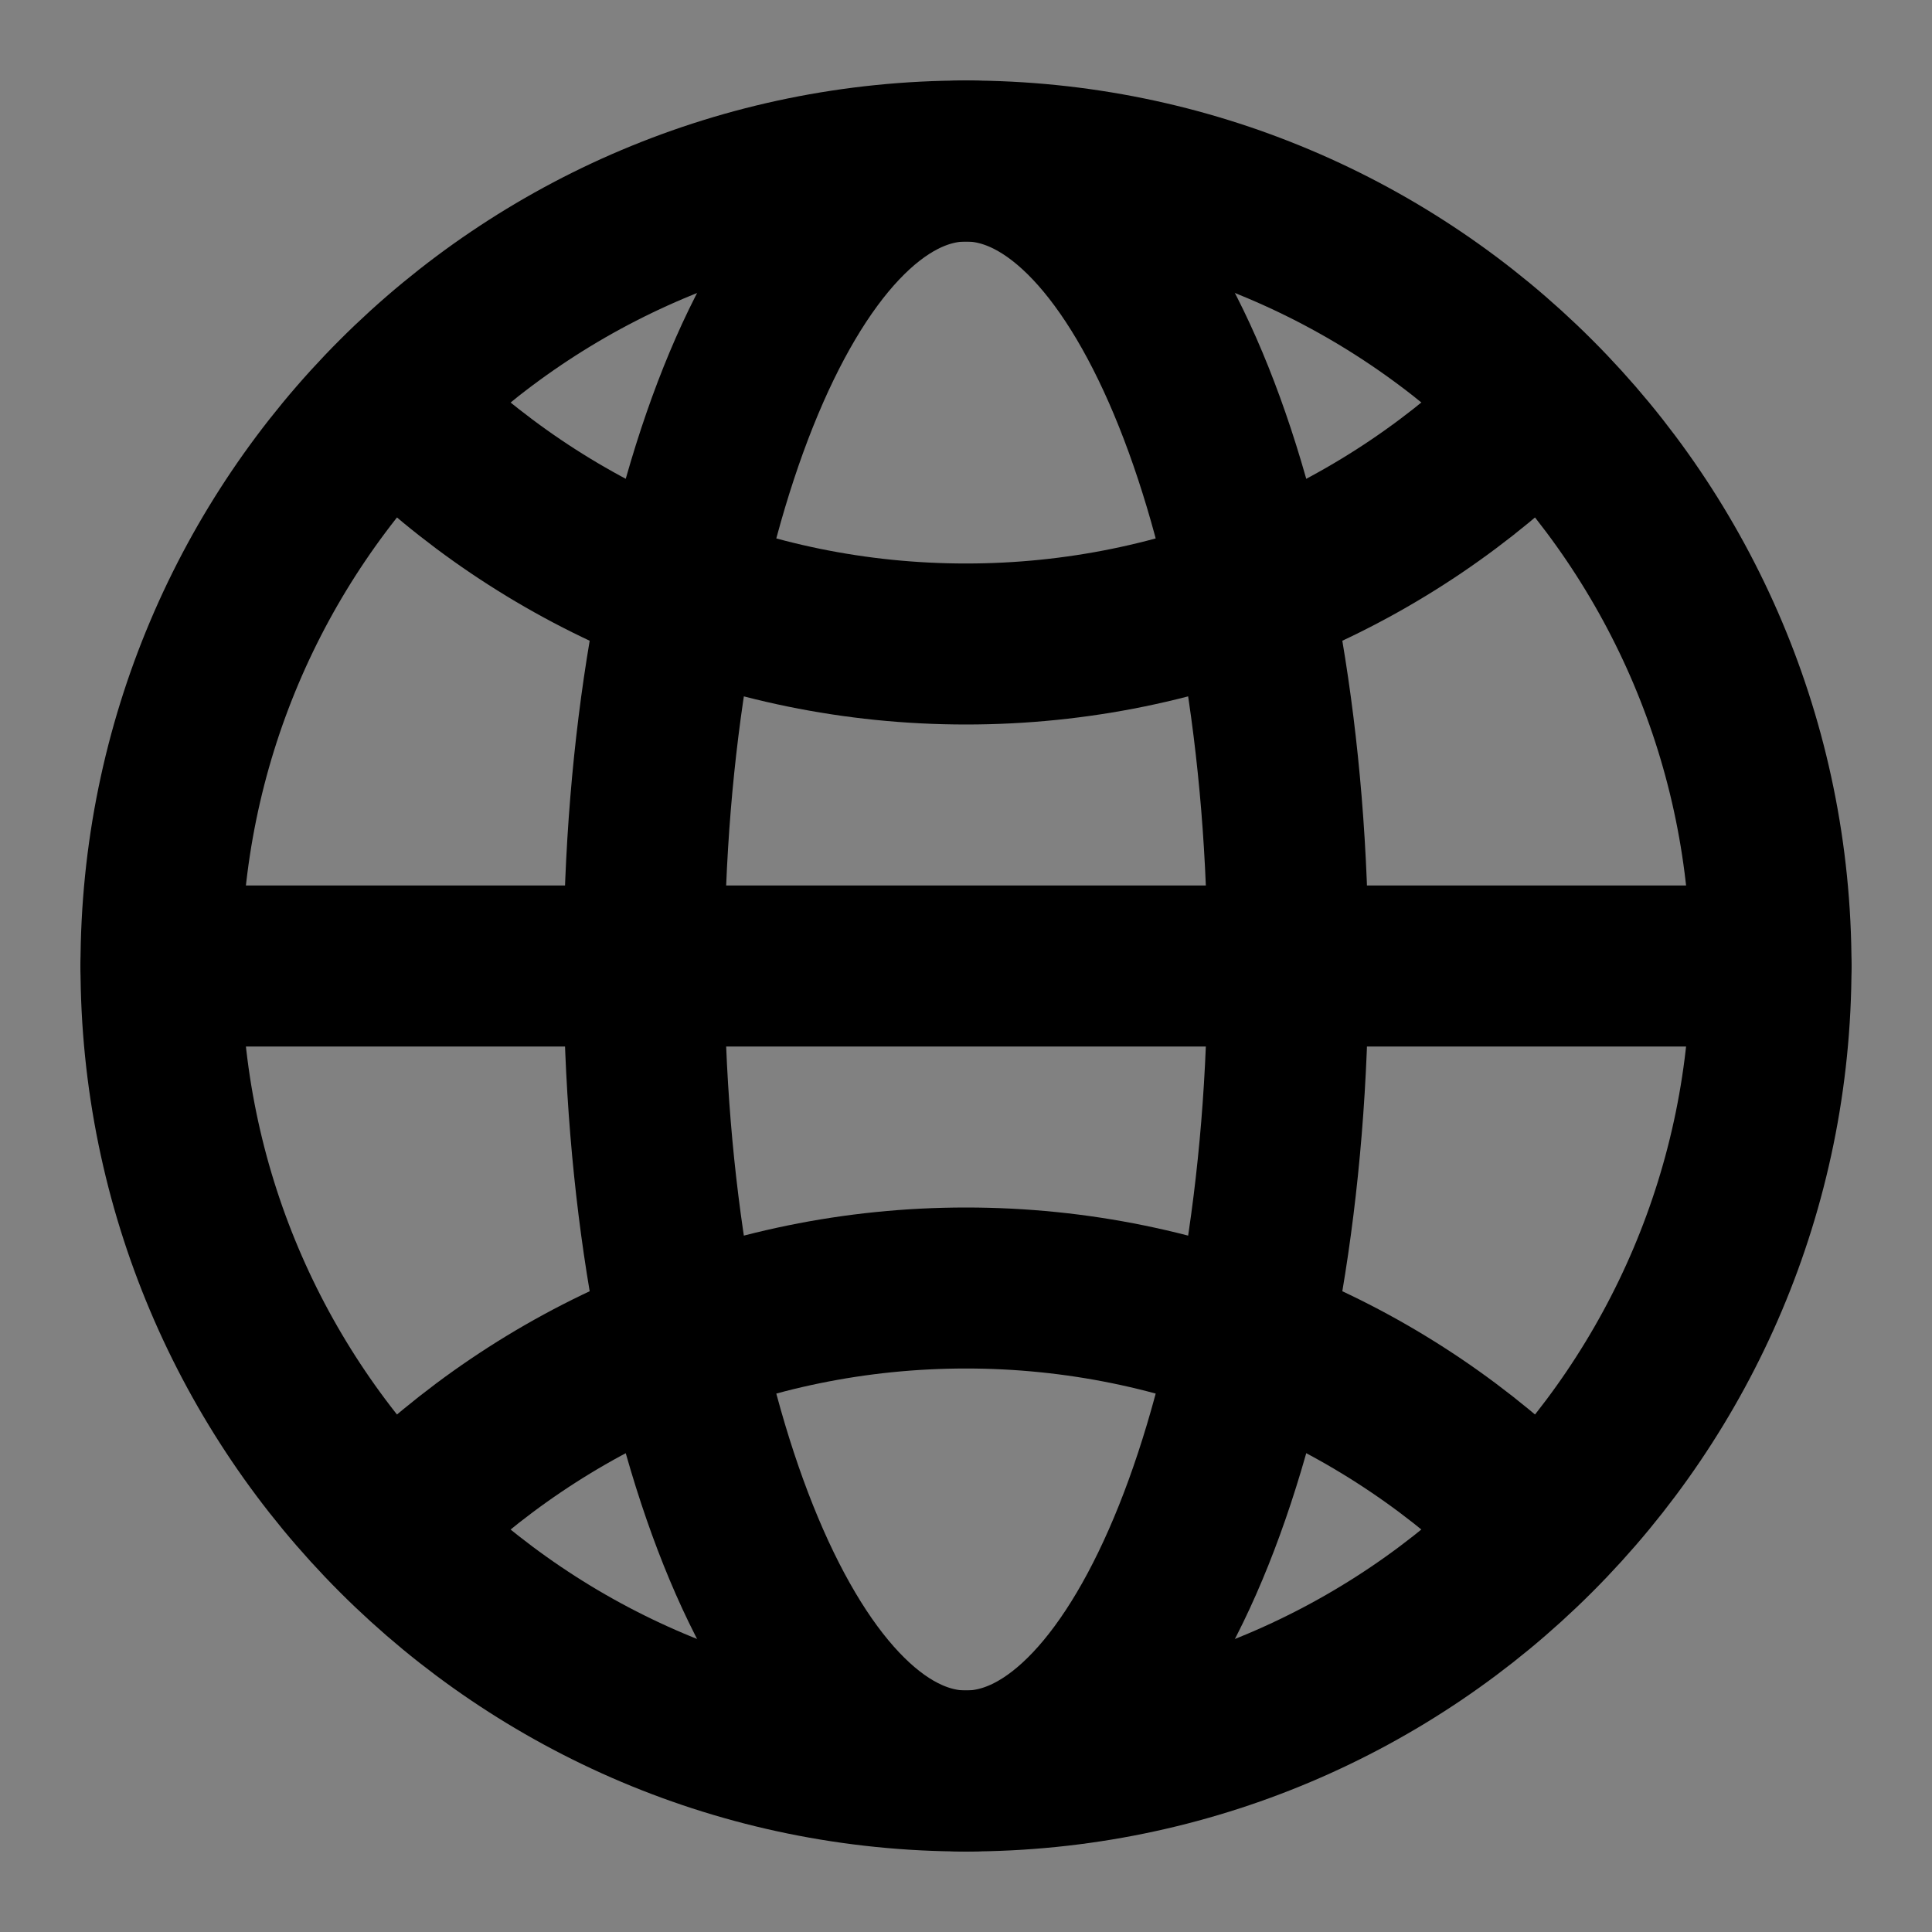 <svg width="48px" height="48px" viewBox="0 0 48 48" fill="none" xmlns="http://www.w3.org/2000/svg">
<rect x="0" y="0" width="48" height="48" fill="#808080" stroke="none"/>
<rect width="48" height="48" fill="white" fill-opacity="0.01"/>
<path fill-rule="evenodd" clip-rule="evenodd" d="M24 44C35.046 44 44 35.046 44 24C44 12.954 35.046 4 24 4C12.954 4 4 12.954 4 24C4 35.046 12.954 44 24 44Z" stroke="black" stroke-width="4" stroke-linecap="round" stroke-linejoin="round"/>
<path d="M4 24H44" stroke="black" stroke-width="4" stroke-linecap="round" stroke-linejoin="round"/>
<path fill-rule="evenodd" clip-rule="evenodd" d="M24 44C28.418 44 32 35.046 32 24C32 12.954 28.418 4 24 4C19.582 4 16 12.954 16 24C16 35.046 19.582 44 24 44Z" stroke="black" stroke-width="4" stroke-linecap="round" stroke-linejoin="round"/>
<path d="M9.858 10.142C13.477 13.761 18.477 16 24 16V16C29.523 16 34.523 13.761 38.142 10.142" stroke="black" stroke-width="4" stroke-linecap="round" stroke-linejoin="round"/>
<path d="M38.142 37.858C34.523 34.239 29.523 32 24 32C18.477 32 13.477 34.239 9.858 37.858" stroke="black" stroke-width="4" stroke-linecap="round" stroke-linejoin="round"/>
</svg>
